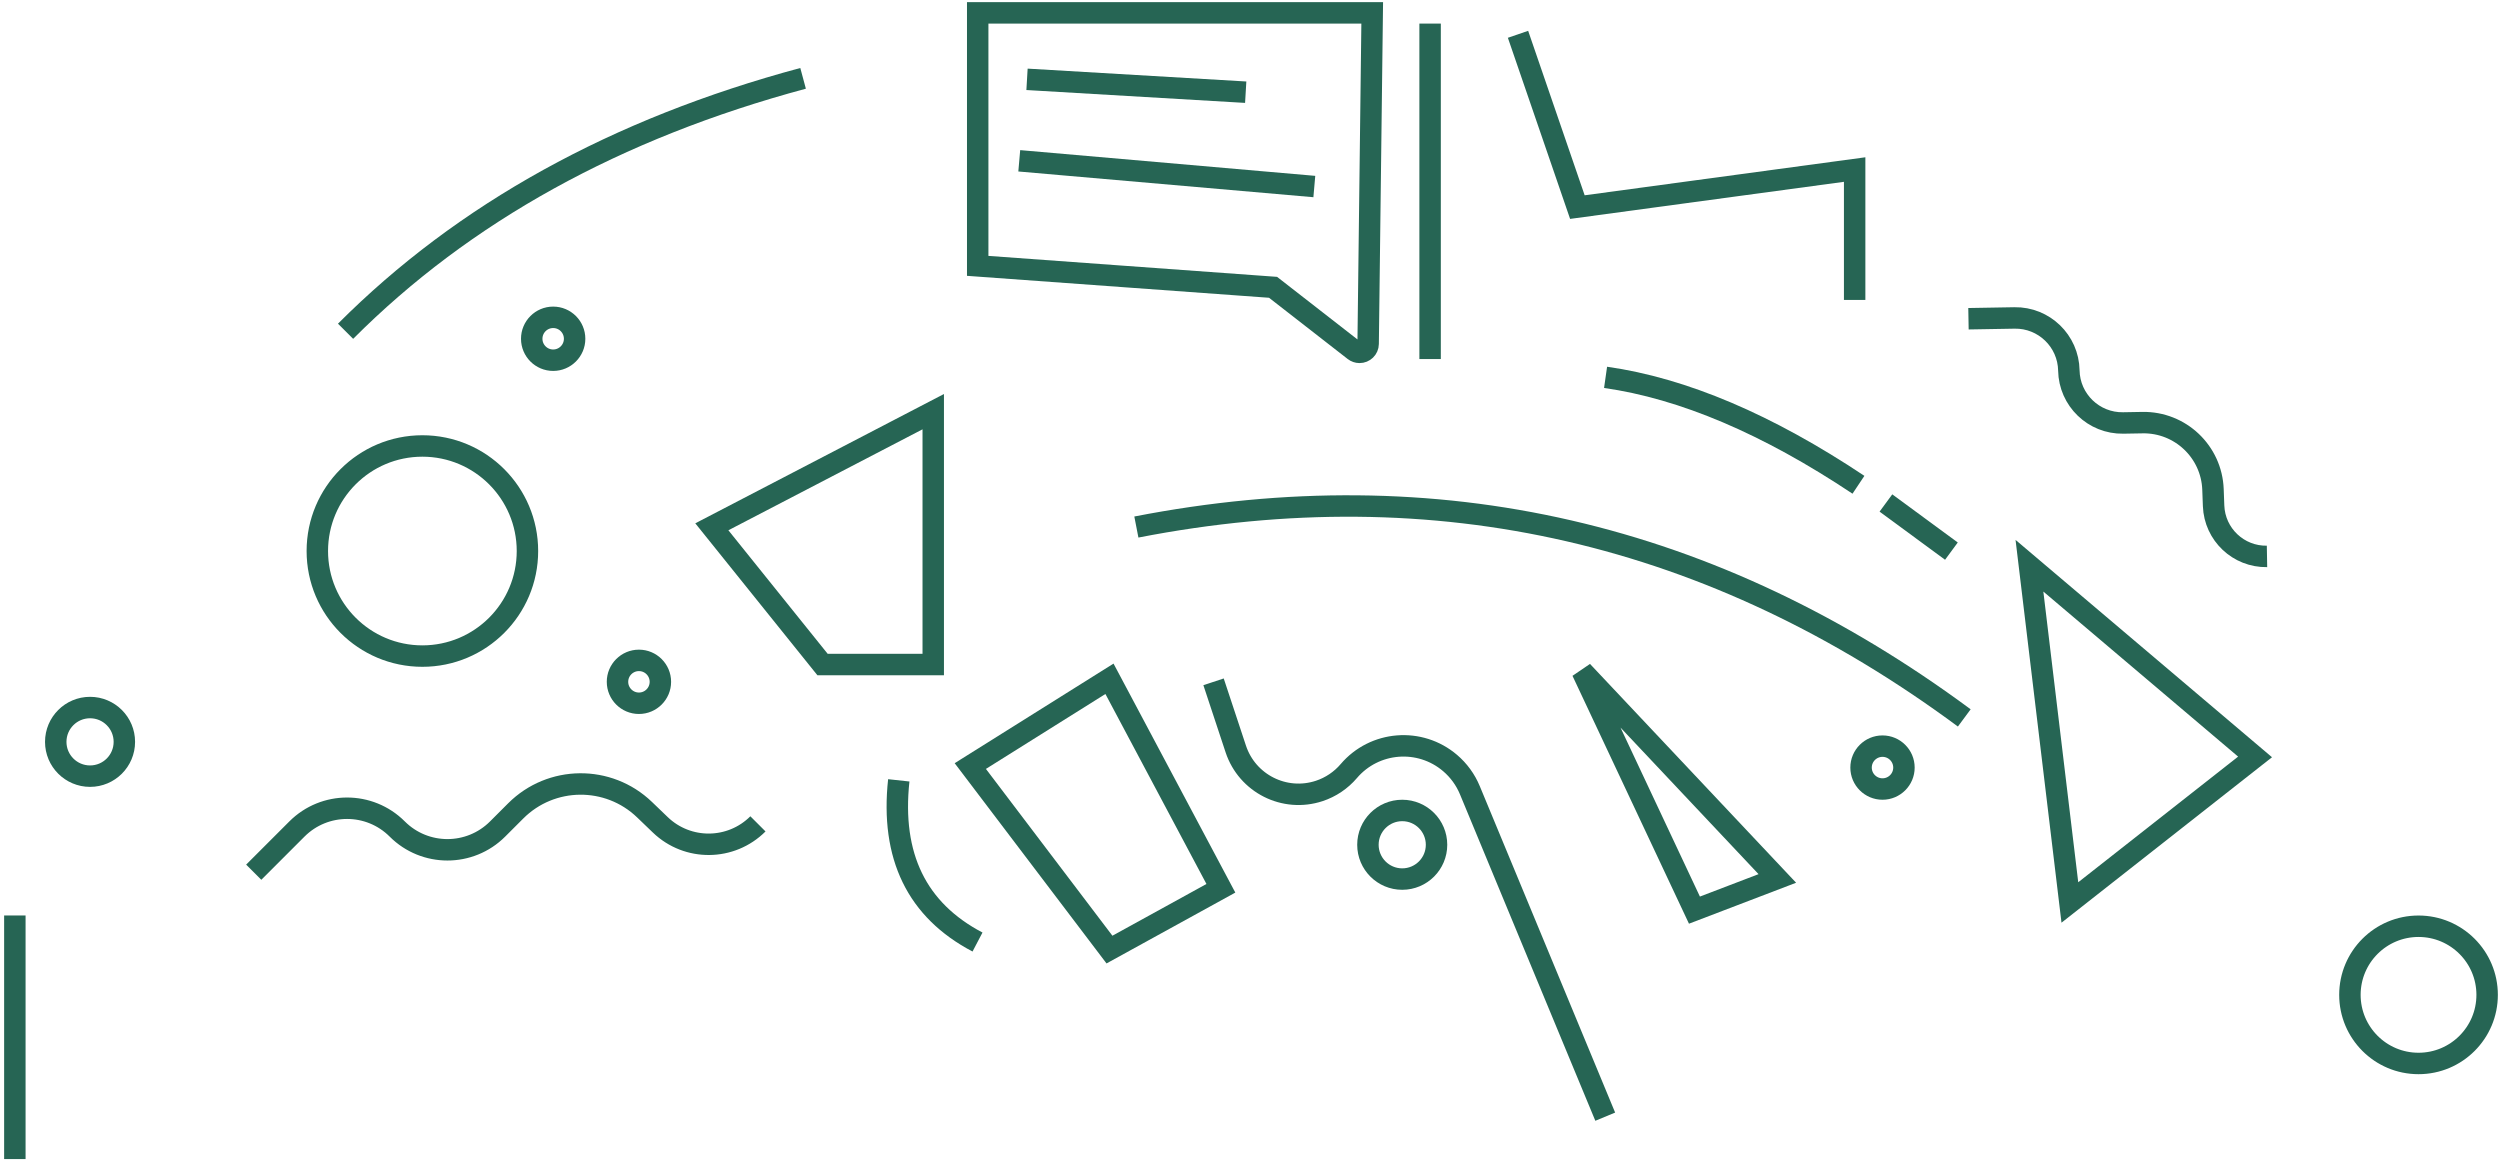 <svg width="583" height="271" viewBox="0 0 583 271" fill="none" xmlns="http://www.w3.org/2000/svg">
<path d="M3.463 270.293V213.489" stroke="#266554" stroke-width="5"/>
<path d="M283 159L288.183 174.661C290.857 182.74 299.574 187.122 307.653 184.448C310.327 183.563 312.708 181.962 314.536 179.819C320.543 172.775 331.122 171.935 338.165 177.942C340.179 179.66 341.758 181.83 342.771 184.275L374.34 260.41" stroke="#266554" stroke-width="5"/>
<path d="M564 248C572.837 248 580 240.837 580 232C580 223.163 572.837 216 564 216C555.163 216 548 223.163 548 232C548 240.837 555.163 248 564 248Z" stroke="#266554" stroke-width="5"/>
<path d="M354 8L367.844 48.295L432.505 39.538V69.95" stroke="#266554" stroke-width="5"/>
<path d="M327 205C331.418 205 335 201.418 335 197C335 192.582 331.418 189 327 189C322.582 189 319 192.582 319 197C319 201.418 322.582 205 327 205Z" stroke="#266554" stroke-width="5"/>
<path d="M21 181C25.418 181 29 177.418 29 173C29 168.582 25.418 165 21 165C16.582 165 13 168.582 13 173C13 177.418 16.582 181 21 181Z" stroke="#266554" stroke-width="5"/>
<path d="M98.5 153C112.031 153 123 142.031 123 128.5C123 114.969 112.031 104 98.5 104C84.969 104 74 114.969 74 128.5C74 142.031 84.969 153 98.5 153Z" stroke="#266554" stroke-width="5"/>
<path d="M129 84C131.761 84 134 81.761 134 79C134 76.239 131.761 74 129 74C126.239 74 124 76.239 124 79C124 81.761 126.239 84 129 84Z" stroke="#266554" stroke-width="5"/>
<path d="M149 164C151.761 164 154 161.761 154 159C154 156.239 151.761 154 149 154C146.239 154 144 156.239 144 159C144 161.761 146.239 164 149 164Z" stroke="#266554" stroke-width="5"/>
<path d="M439 184C441.761 184 444 181.761 444 179C444 176.239 441.761 174 439 174C436.239 174 434 176.239 434 179C434 181.761 436.239 184 439 184Z" stroke="#266554" stroke-width="5"/>
<path d="M80.583 77.251C108.124 49.653 143.689 29.992 187.279 18.27" stroke="#266554" stroke-width="5"/>
<path fill-rule="evenodd" clip-rule="evenodd" d="M166 122.849L217.631 96V154.97H191.816L166 122.849Z" stroke="#266554" stroke-width="5"/>
<path d="M265 122.904C335.146 109.256 399.503 124.094 458.069 167.419" stroke="#266554" stroke-width="5"/>
<path fill-rule="evenodd" clip-rule="evenodd" d="M368.967 156.54L395.144 212.244L414.472 204.854L368.967 156.54Z" stroke="#266554" stroke-width="5"/>
<path d="M59.169 203.398L69.239 193.328C75.701 186.866 86.177 186.866 92.639 193.328C99.101 199.79 109.578 199.79 116.04 193.328L120.256 189.112C128.521 180.847 141.879 180.715 150.306 188.815L153.984 192.35C160.368 198.487 170.488 198.387 176.749 192.125" stroke="#266554" stroke-width="5"/>
<path d="M459.048 74.331L469.774 74.144C476.658 74.024 482.335 79.507 482.455 86.39C482.576 93.273 488.253 98.756 495.137 98.636L499.628 98.558C508.432 98.404 515.74 105.324 516.068 114.123L516.211 117.963C516.459 124.629 521.996 129.872 528.666 129.755" stroke="#266554" stroke-width="5"/>
<path fill-rule="evenodd" clip-rule="evenodd" d="M228 3H320L319.05 80.197C319.036 81.301 318.13 82.186 317.025 82.172C316.589 82.167 316.166 82.019 315.821 81.75L296.875 67L228 62V3Z" stroke="#266554" stroke-width="5"/>
<path d="M333.5 5.5V83.73" stroke="#266554" stroke-width="5"/>
<path d="M239.5 18.5L290.5 21.5" stroke="#266554" stroke-width="5"/>
<path d="M237.692 37.5L306.5 43.5" stroke="#266554" stroke-width="5"/>
<path fill-rule="evenodd" clip-rule="evenodd" d="M473.268 131.927L482.692 210.458L525.88 176.515L473.268 131.927Z" stroke="#266554" stroke-width="5"/>
<path d="M439.797 117.295L455.069 128.524" stroke="#266554" stroke-width="5"/>
<path fill-rule="evenodd" clip-rule="evenodd" d="M226.272 178.644L258.728 158.295L284.71 207.147L258.728 221.442L226.272 178.644Z" stroke="#266554" stroke-width="5"/>
<path d="M374.42 87.998C392.539 90.575 412.196 98.925 433.39 113.05" stroke="#266554" stroke-width="5"/>
<path d="M209.596 181.976C207.683 199.682 213.803 212.251 227.956 219.682" stroke="#266554" stroke-width="5"/>
</svg>
